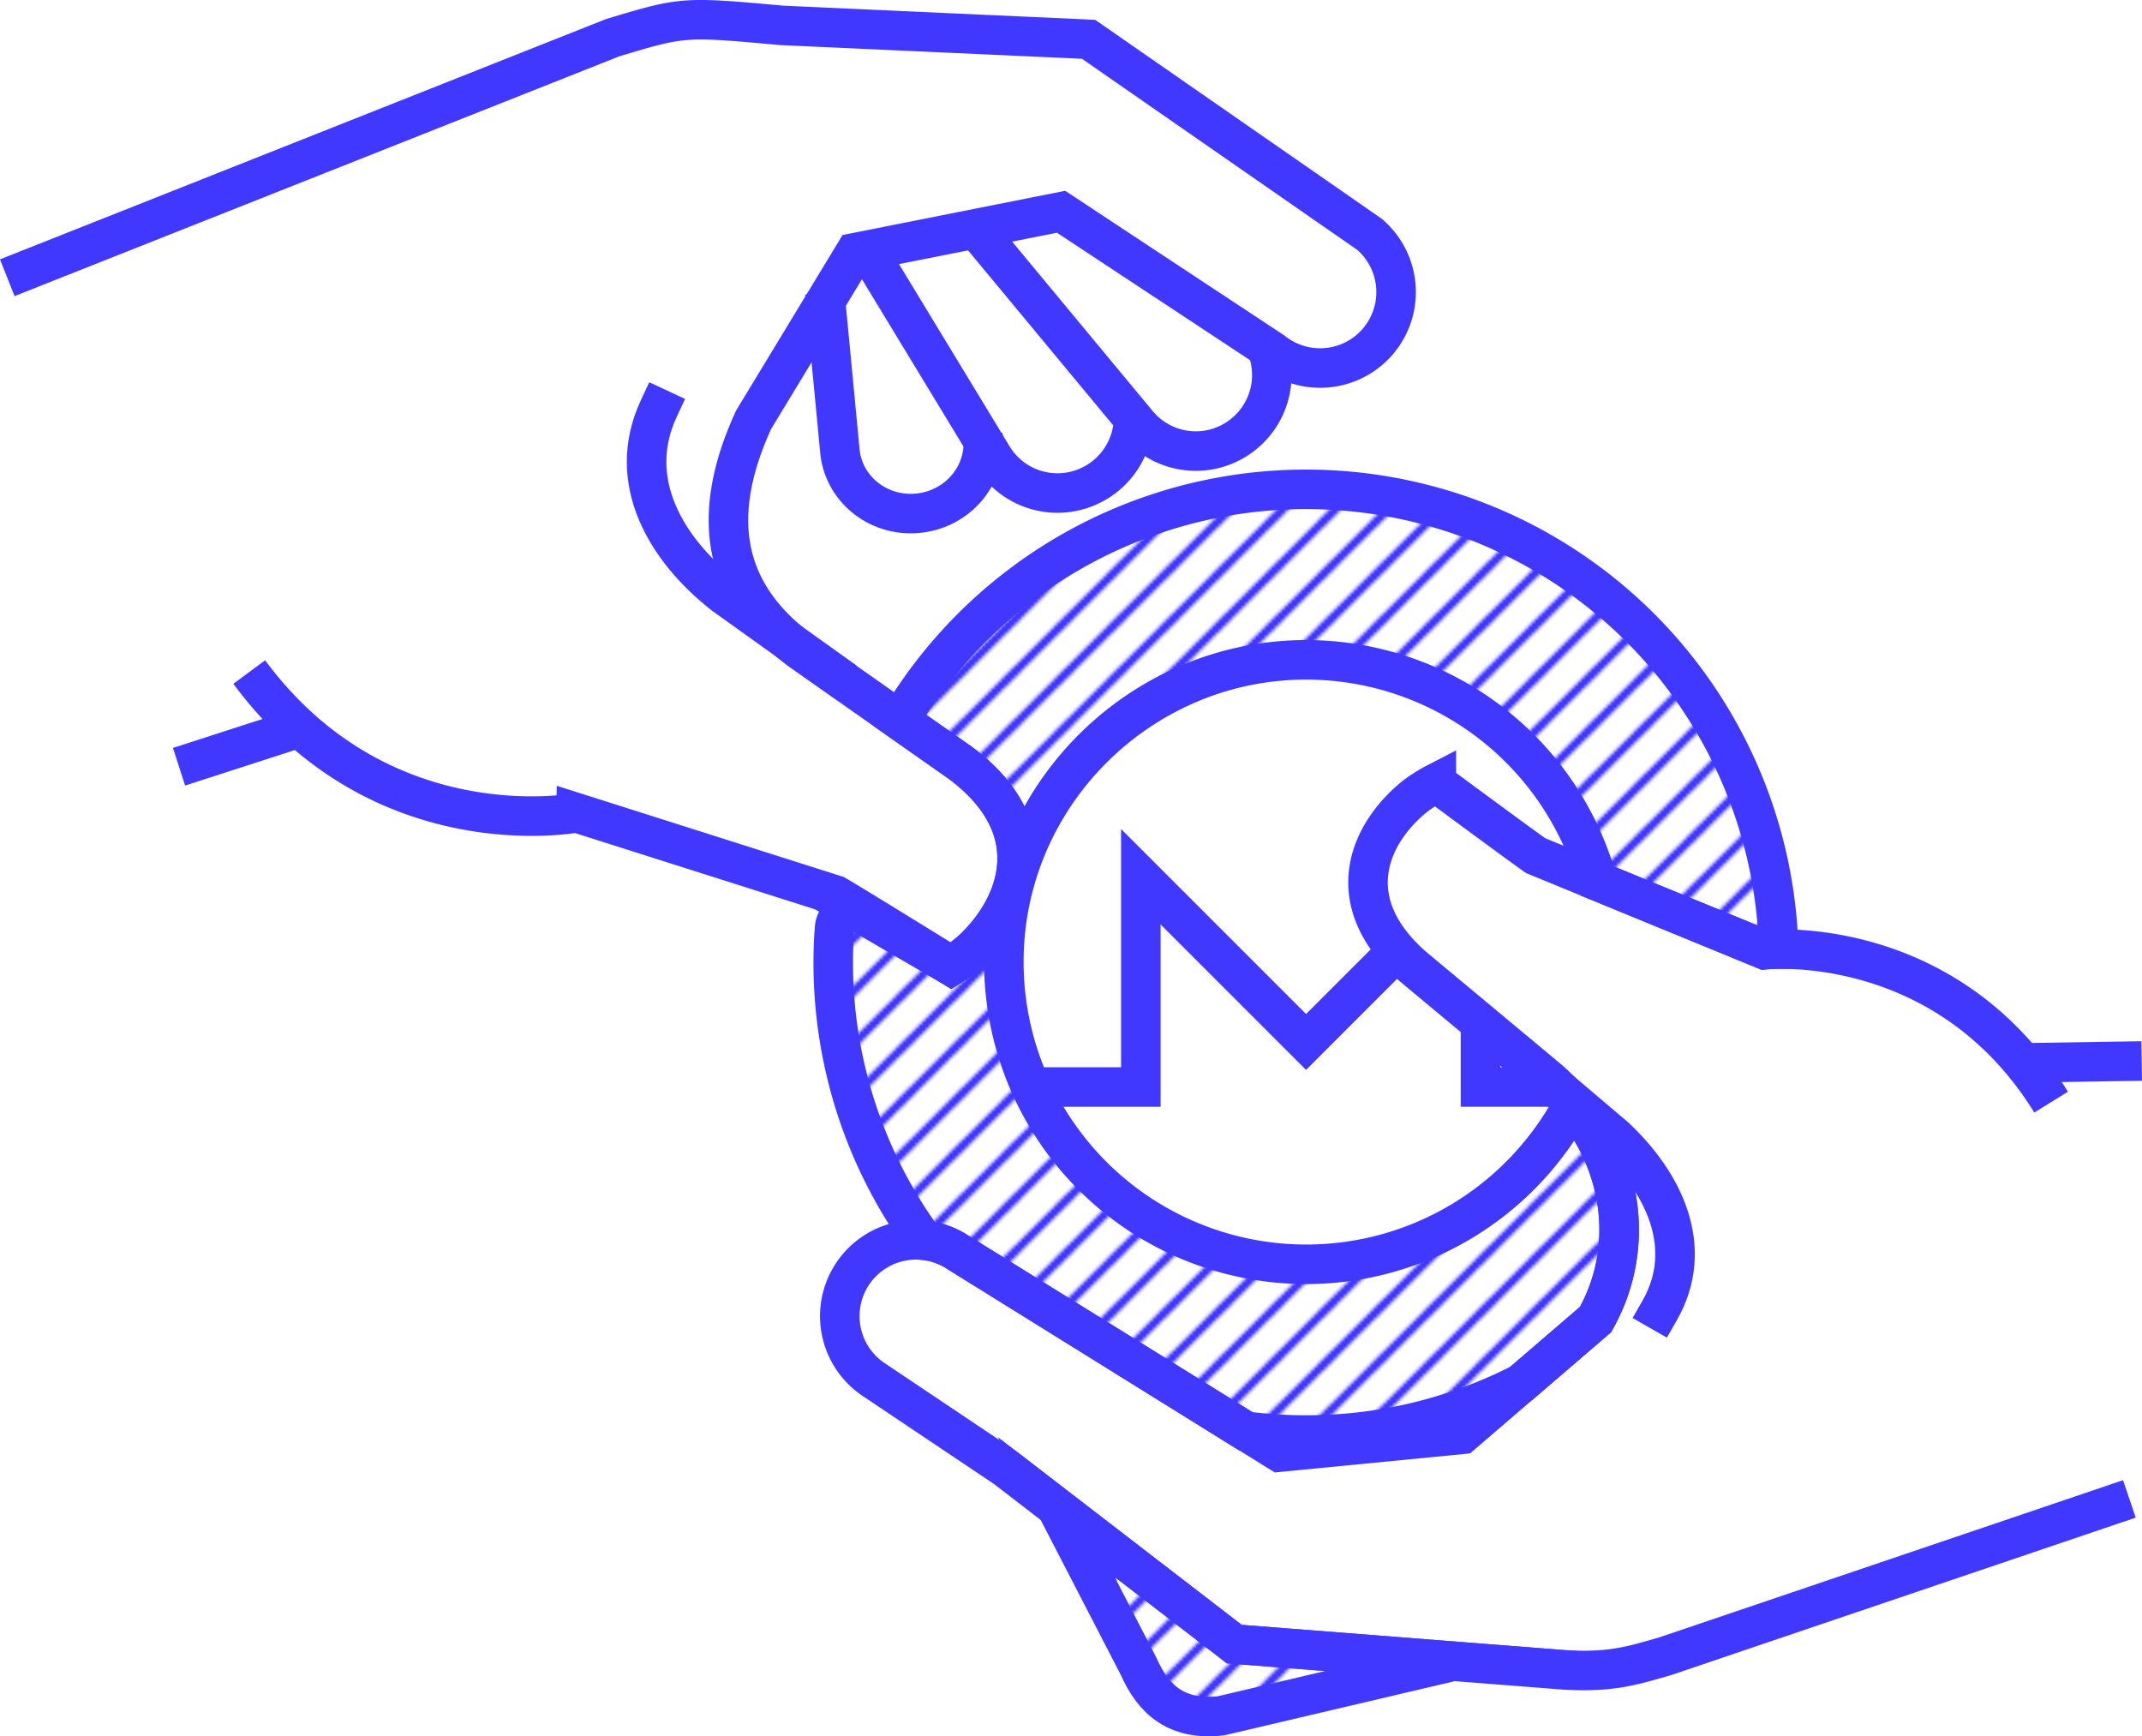 <svg xmlns="http://www.w3.org/2000/svg" xmlns:xlink="http://www.w3.org/1999/xlink" viewBox="0 0 650.26 527.06"><defs><style>.cls-1,.cls-2,.cls-3,.cls-4{fill:none;}.cls-2,.cls-3,.cls-4,.cls-5,.cls-6{stroke:#4038ff;stroke-miterlimit:10;}.cls-2,.cls-4{stroke-linecap:square;}.cls-2{stroke-width:2px;}.cls-3,.cls-4,.cls-5,.cls-6{stroke-width:12px;}.cls-5{fill:#fff;}.cls-6{fill:url(#lines);}</style><pattern id="lines" data-name="lines" width="16" height="16" patternUnits="userSpaceOnUse" viewBox="0 0 16 16"><rect class="cls-1" width="16" height="16"/><line class="cls-2" x1="1.98" y1="78.02" x2="67.98" y2="12.02"/><line class="cls-2" x1="-14.02" y1="78.02" x2="51.98" y2="12.02"/><line class="cls-2" x1="-30.02" y1="78.02" x2="35.98" y2="12.02"/><line class="cls-2" x1="-46.02" y1="78.02" x2="19.98" y2="12.02"/><line class="cls-2" x1="-62.02" y1="78.02" x2="3.98" y2="12.02"/><line class="cls-2" x1="1.98" y1="62.02" x2="67.98" y2="-3.98"/><line class="cls-2" x1="-14.02" y1="62.02" x2="51.98" y2="-3.98"/><line class="cls-2" x1="-30.02" y1="62.02" x2="35.98" y2="-3.98"/><line class="cls-2" x1="-46.02" y1="62.02" x2="19.98" y2="-3.98"/><line class="cls-2" x1="-62.02" y1="62.02" x2="3.98" y2="-3.98"/><line class="cls-2" x1="1.98" y1="46.02" x2="67.98" y2="-19.98"/><line class="cls-2" x1="-14.02" y1="46.02" x2="51.98" y2="-19.98"/><line class="cls-2" x1="-30.02" y1="46.02" x2="35.98" y2="-19.98"/><line class="cls-2" x1="-46.02" y1="46.02" x2="19.98" y2="-19.98"/><line class="cls-2" x1="-62.02" y1="46.02" x2="3.98" y2="-19.98"/><line class="cls-2" x1="1.98" y1="30.02" x2="67.98" y2="-35.98"/><line class="cls-2" x1="-14.02" y1="30.02" x2="51.98" y2="-35.98"/><line class="cls-2" x1="-30.02" y1="30.02" x2="35.98" y2="-35.98"/><line class="cls-2" x1="-46.02" y1="30.02" x2="19.98" y2="-35.98"/><line class="cls-2" x1="-62.02" y1="30.02" x2="3.98" y2="-35.98"/><line class="cls-2" x1="1.98" y1="14.02" x2="67.98" y2="-51.98"/><line class="cls-2" x1="-14.02" y1="14.02" x2="51.98" y2="-51.98"/><line class="cls-2" x1="-30.02" y1="14.02" x2="35.98" y2="-51.98"/><line class="cls-2" x1="-46.02" y1="14.02" x2="19.98" y2="-51.98"/><line class="cls-2" x1="-62.02" y1="14.02" x2="3.98" y2="-51.98"/></pattern></defs><title>Incentive</title><g id="Layer_2" data-name="Layer 2"><g id="Incentive"><polyline class="cls-3" points="449.44 310.34 449.44 329.96 472.37 329.96"/><polyline class="cls-3" points="316.46 329.96 346.33 329.96 346.33 266.13 396.49 316.29 421.62 291.16"/><path class="cls-3" d="M622.67,334.56c-32.25-52.13-86.95-46.27-86.95-46.27l-69.54-28.56c-5.42-3.81-30.14-22.09-30.14-22.09a45.93,45.93,0,0,0-6.28,3.92c-13.64,10.84-23.77,31.47-1,51.69l41.17,34.3c21.51,18.61,28.2,48.62,14.43,73l-40.55,34.85-55.38,5.4L291,380.28a23.17,23.17,0,0,0-32.14,6.35h0a23.16,23.16,0,0,0,6.35,32.13l40.1,26.88,69.39,53.43,99.89,7.81c14.25.84,20.46-1.08,31.09-4.18L646.43,455"/><line class="cls-3" x1="615.32" y1="322.61" x2="650.16" y2="322.07"/><path class="cls-4" d="M503.8,397.86c11-19.21,1.17-39-13.64-52.79l-27.25-23.13"/><path class="cls-3" d="M298.36,132.07c1.43,11.58-7.12,22.18-19.09,23.66h0c-12,1.48-22.83-6.71-24.25-18.3l-4.63-48.54"/><path class="cls-3" d="M263.37,76l38,62.61A23,23,0,0,0,333,146.3h0A23.05,23.05,0,0,0,344,129"/><path class="cls-3" d="M385.06,107a23.08,23.08,0,0,1-7.31,24.59h0a23,23,0,0,1-32.45-3L294.94,67.88"/><path class="cls-3" d="M2.21,84.31,186,11.44C207.42,5,207.42,5,237.3,7.7l93.17,4.23,85.25,59.18a23.06,23.06,0,0,1-29.31,35.6L322.12,64.28,259.54,76.71,228.8,127.38c-12.86,28-10.53,52,14.69,70.46l48.18,33.81c26.73,20.07,17.51,43.57,3.57,56.67a50.83,50.83,0,0,1-6.52,4.86s-28.71-17.77-35-21.45l-78.7-25S115.69,258.15,75.67,204"/><line class="cls-5" x1="90.77" y1="220.97" x2="54.35" y2="232.74"/><path class="cls-4" d="M200,124c-10.27,22,2.25,42.83,19.71,56.55l31.91,22.84"/><path class="cls-6" d="M374.7,499.07l-54.06-41.63,25.07,48.49c4.4,10,11.53,16.45,25,14.9l70.47-16.56Z"/><path class="cls-6" d="M398.7,200.32a91.82,91.82,0,0,1,86.21,67.11l50.81,20.86s1.54-.16,4.24-.19a143.54,143.54,0,0,0-266.82-69.45l18.53,13c26.73,20.07,17.51,43.57,3.57,56.67a50.83,50.83,0,0,1-6.52,4.86s-16.42-9.55-27.14-15.83a5.47,5.47,0,0,0-8.21,4.26c-.28,3.37-.42,6.75-.42,10.47a142.86,142.86,0,0,0,27.43,84.39A23.11,23.11,0,0,1,291,380.28l87.13,54.17a146.28,146.28,0,0,0,18.35,1.16,143,143,0,0,0,65.43-15.74l22.43-19.28c11.4-20.2,8.78-44.23-4.64-62.46a2.37,2.37,0,0,0-3.95.23,91.79,91.79,0,0,1-171-47.59C305.42,240,347.92,199.12,398.7,200.32Z"/></g></g></svg>